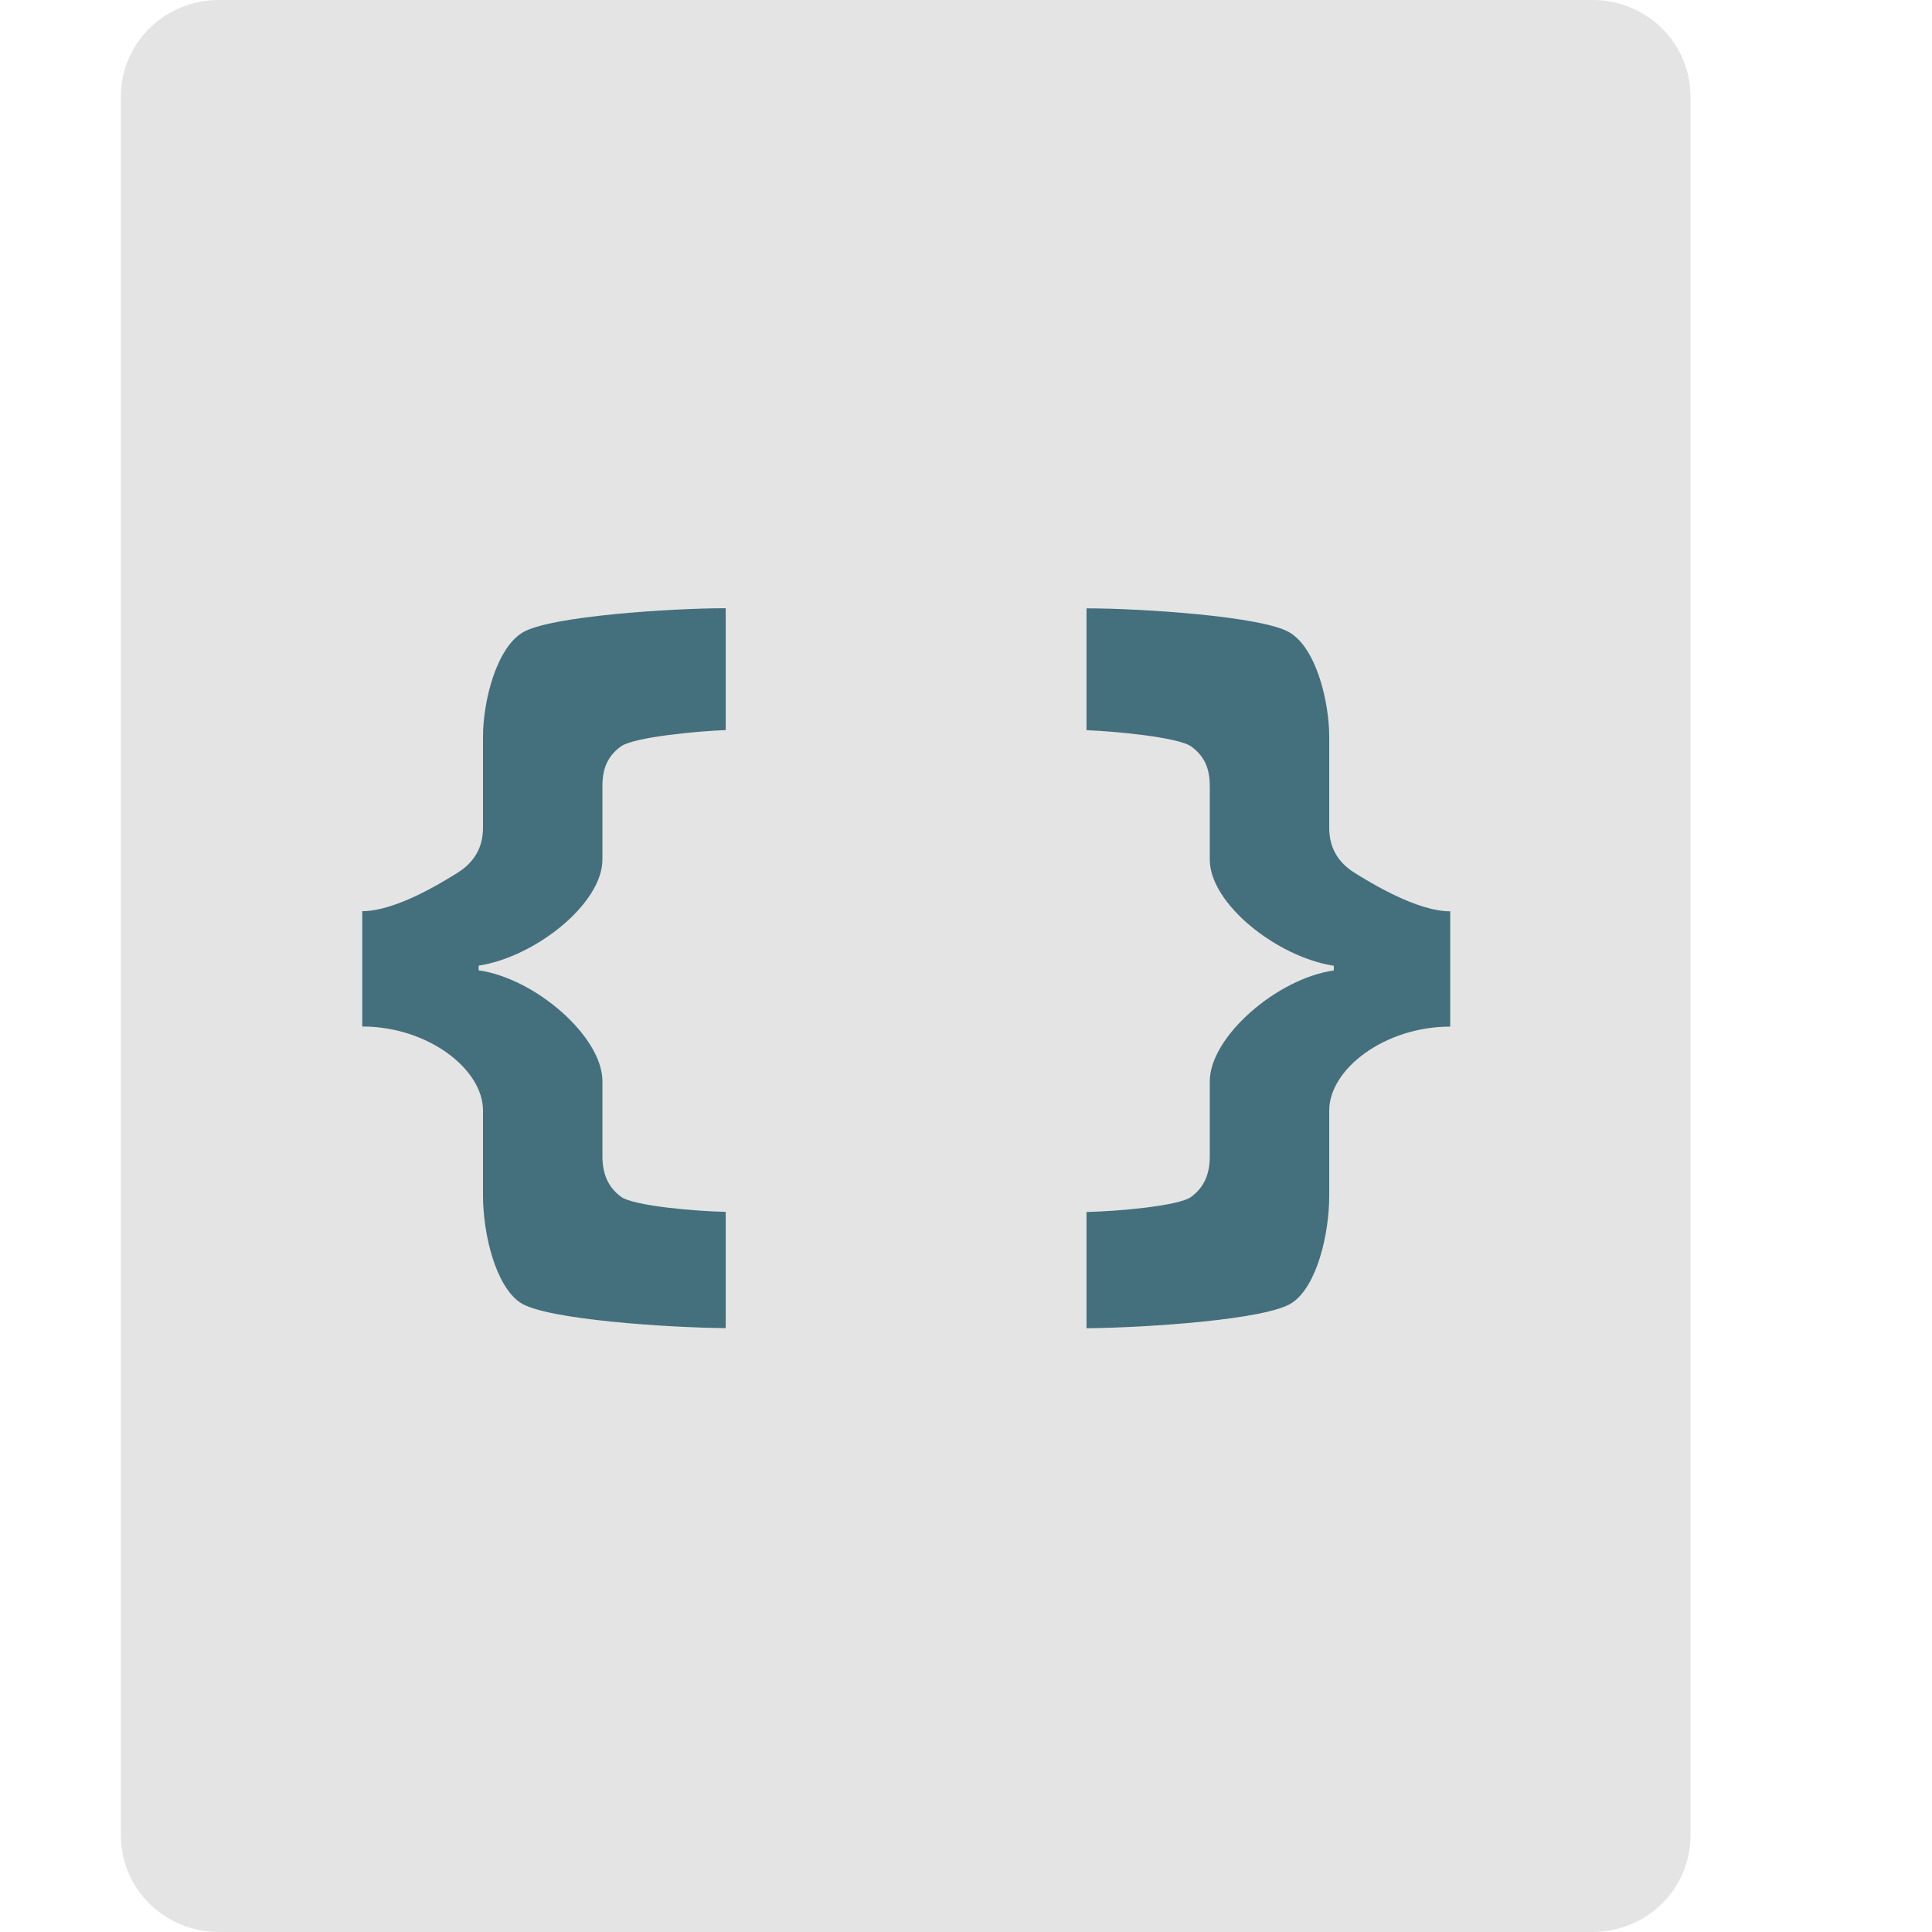 <svg height="16" width="16" xmlns="http://www.w3.org/2000/svg"><path d="m14 15.2v-14.4c0-.443-.362-.8-.812-.8h-11.375c-.45 0-.812.357-.812.8v14.4c0 .443.362.8.812.8h11.375c.45 0 .812-.357.812-.8z" fill="#e4e4e4"/><path d="m6.01 5.037c-.445 0-1.458.065-1.682.201-.221.134-.328.577-.328.863v.752c0 .171-.076.29-.211.375-.133.083-.513.318-.789.318v.955c.545 0 1 .354 1 .695v.705c0 .314.102.747.309.887.209.141 1.228.207 1.701.211v-.963c-.236-.004-.763-.048-.867-.125-.104-.077-.154-.185-.154-.336v-.621c0-.369-.556-.852-1.025-.918v-.039c.469-.072 1.025-.513 1.025-.879v-.611c0-.151.05-.251.154-.326.107-.077.634-.126.867-.135zm2.988 0v1.01c.234.009.761.058.867.135.104.075.154.175.154.326v.611c0 .366.558.807 1.027.879v.039c-.469.066-1.027.549-1.027.918v.621c0 .151-.05.259-.154.336-.104.077-.632.121-.867.125v.963c.473-.004 1.494-.069 1.703-.211.207-.14.307-.572.307-.887v-.705c0-.342.457-.695 1.002-.695v-.955c-.277 0-.658-.236-.791-.318-.135-.085-.211-.204-.211-.375v-.752c0-.287-.105-.729-.326-.863-.223-.136-1.239-.201-1.684-.201z" fill="#446f7d"/></svg>
